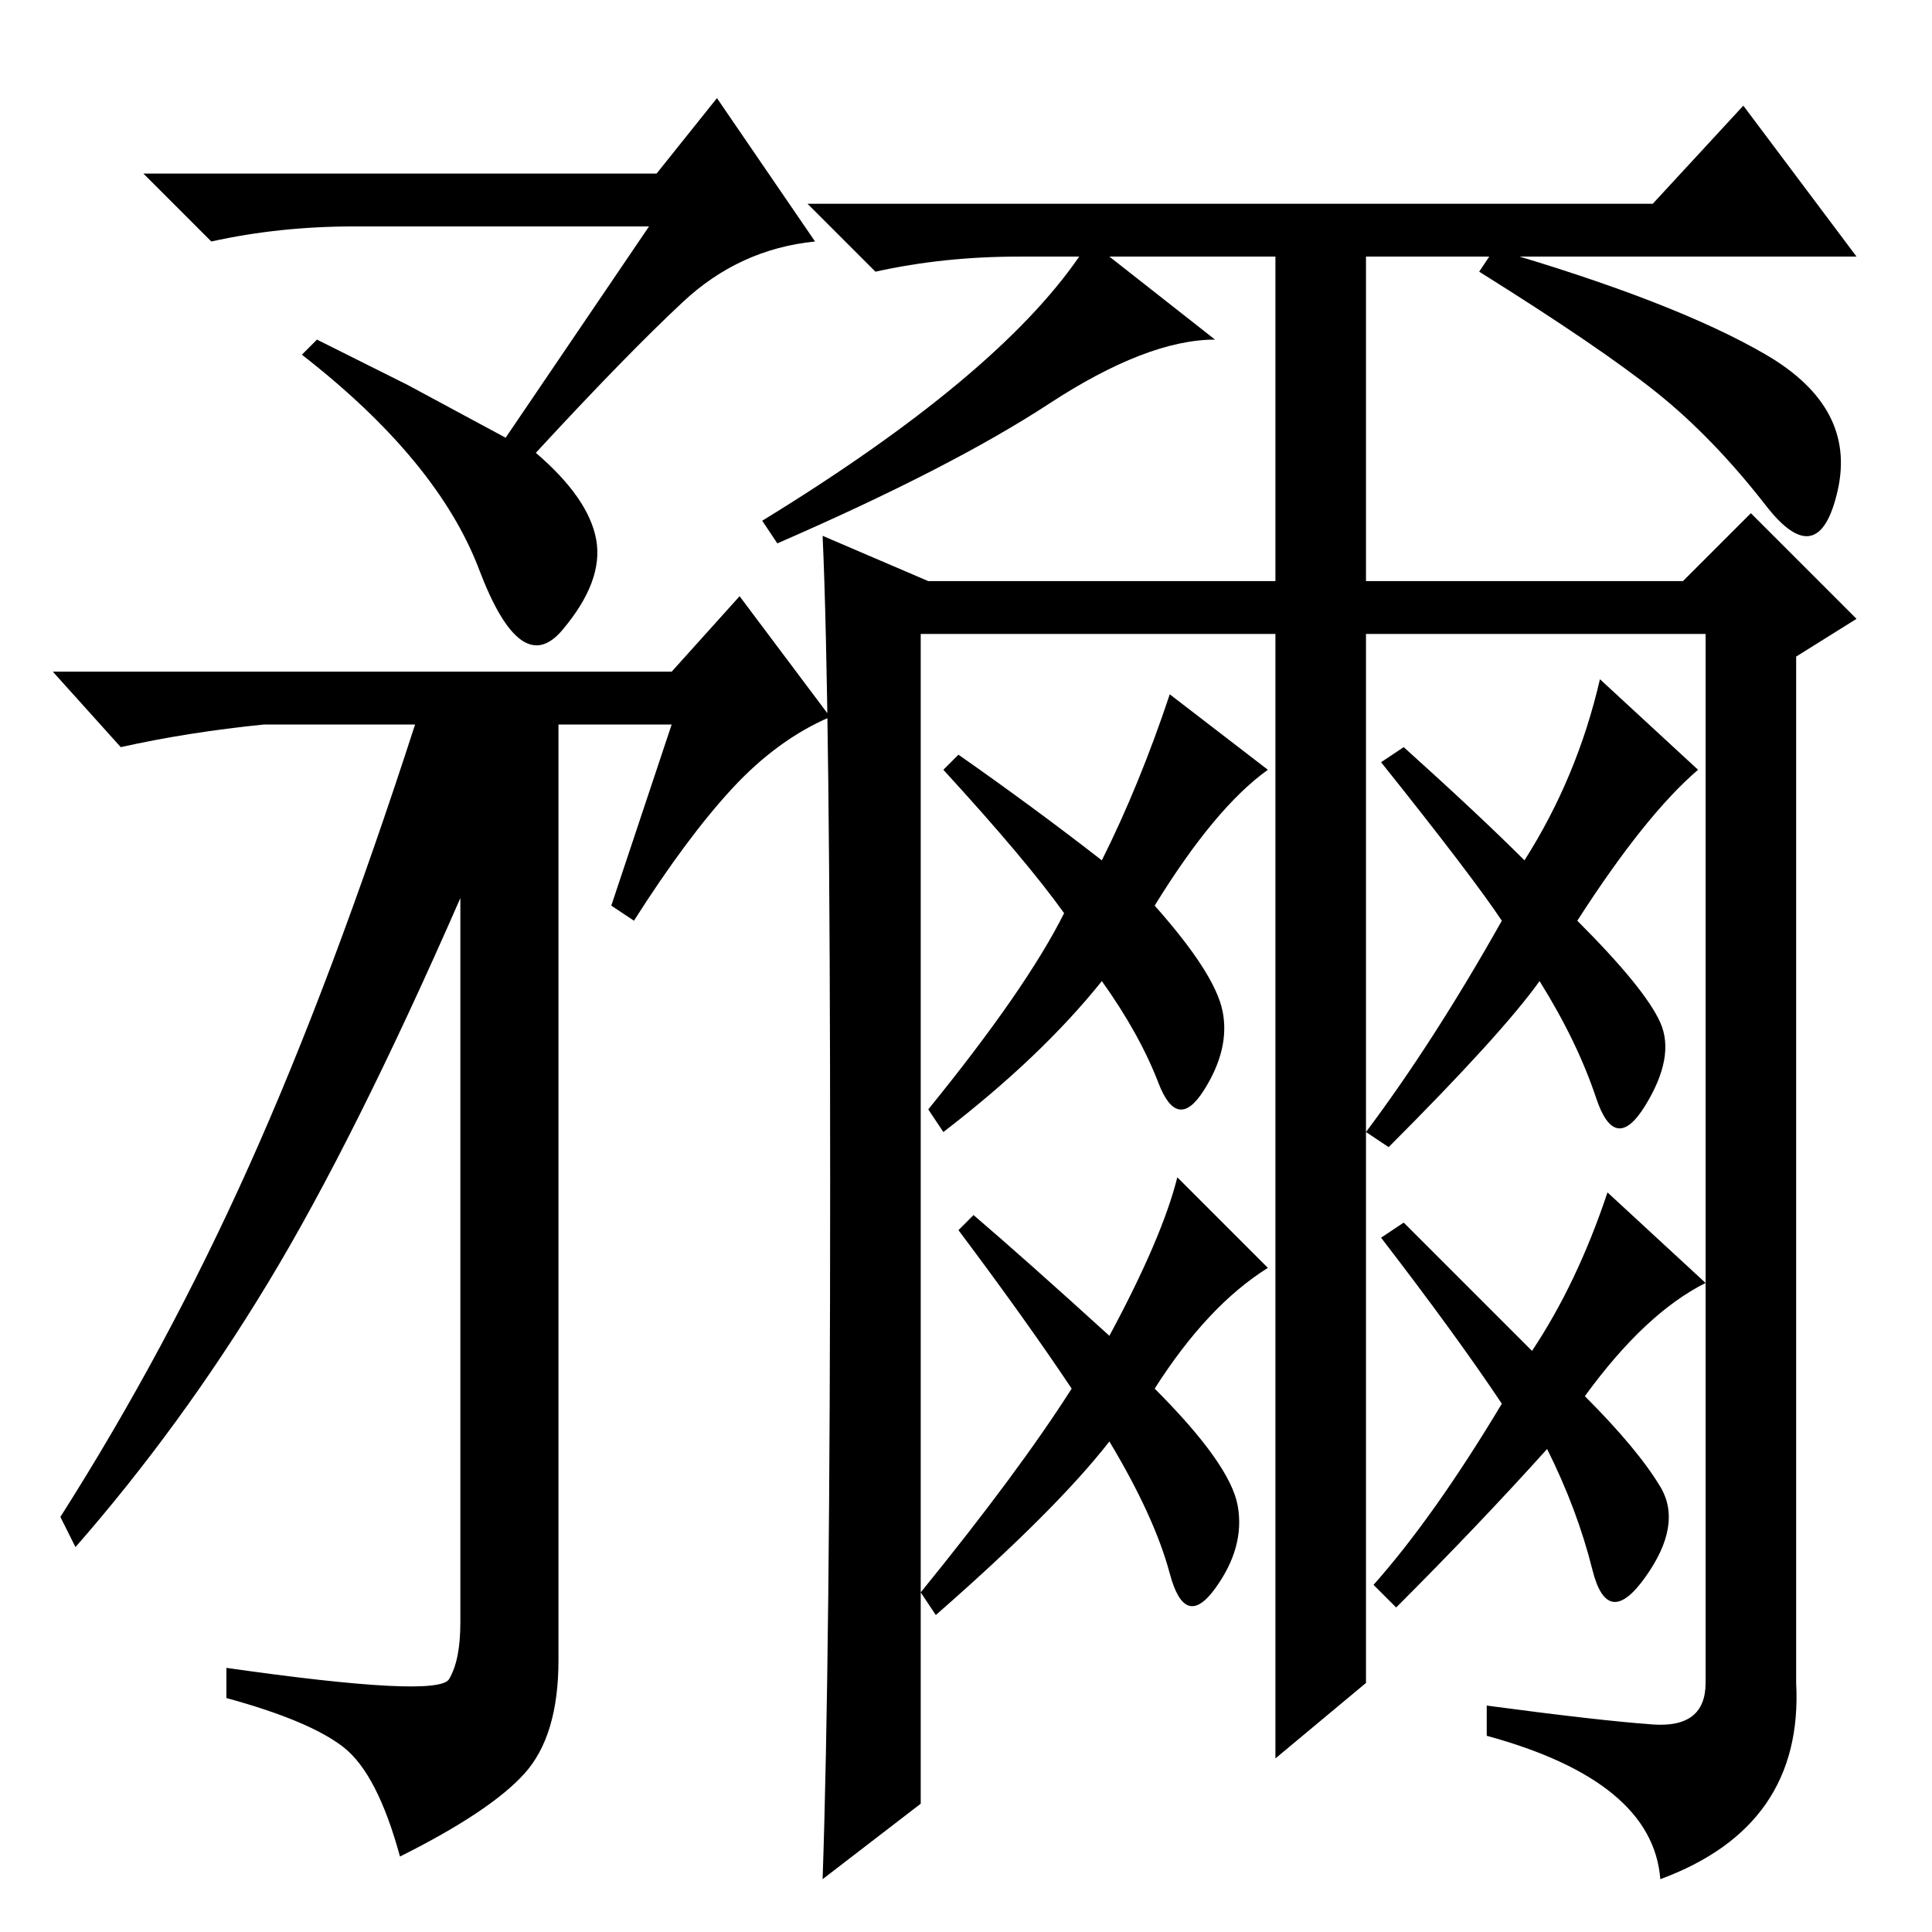 <?xml version="1.0" standalone="no"?>
<!DOCTYPE svg PUBLIC "-//W3C//DTD SVG 1.1//EN" "http://www.w3.org/Graphics/SVG/1.1/DTD/svg11.dtd" >
<svg xmlns="http://www.w3.org/2000/svg" xmlns:xlink="http://www.w3.org/1999/xlink" version="1.1" viewBox="0 -36 256 256">
  <g transform="matrix(1 0 0 -1 0 220)">
   <path fill="currentColor"
d="M86 226h-39q-10 0 -19 -2l-9 9h68l8 10l13 -19q-10 -1 -17.5 -8t-19.5 -20q7 -6 8 -11.5t-4.5 -12t-11 8t-23.5 28.5l2 2l12 -6t13 -7zM89 160h-15v-124q0 -10 -4.5 -15t-16.5 -11q-3 11 -7.5 14.5t-15.5 6.5v4q28 -4 29.5 -1.5t1.5 7.5v96q-14 -32 -25.5 -51t-25.5 -35
l-2 4q14 22 25 46.5t22 58.5h-20q-10 -1 -19 -3l-9 10h82l9 10l12 -16q-7 -3 -13 -9.5t-13 -17.5l-3 2zM181 33l-12 -10v149h-47v-155l-13 -10q1 29 1 92.5t-1 85.5l14 -6h46v32v11h-22l14 -11q-9 0 -22 -8.5t-36 -18.5l-2 3q31 19 42 35h-8q-10 0 -19 -2l-9 9h112l12 13
l15 -20h-65v-43h42l9 9l14 -14l-8 -5v-136q1 -19 -18 -26q-1 13 -23 19v4q15 -2 22 -2.5t7 5.5v139h-45v-139zM234 209q12 -7 9.5 -18t-9.5 -2t-14.5 15t-23.5 16l2 3q24 -7 36 -14zM146 142q5 10 9 22l13 -10q-7 -5 -15 -18q8 -9 9 -14t-2.5 -10.5t-6 1t-7.5 13.5
q-8 -10 -21 -20l-2 3q13 16 18 26q-5 7 -16 19l2 2q10 -7 19 -14zM142 72q-6 9 -15 21l2 2q7 -6 18 -16q7 13 9 21l12 -12q-8 -5 -15 -16q10 -10 11 -15.5t-3 -11t-6 2t-8 17.5q-7 -9 -23 -23l-2 3q13 16 20 27zM220 59q3 -5 -2 -12t-7 1t-6 16q-9 -10 -20 -21l-3 3
q8 9 17 24q-6 9 -16 22l3 2l17 -17q6 9 10 21l13 -12q-8 -4 -16 -15q7 -7 10 -12zM212 166l13 -12q-7 -6 -16 -20q9 -9 11 -13.5t-2 -11t-6.5 1t-7.5 15.5q-5 -7 -20 -22l-3 2q9 12 18 28q-4 6 -16 21l3 2q10 -9 16 -15q7 11 10 24z" />
  </g>

</svg>
